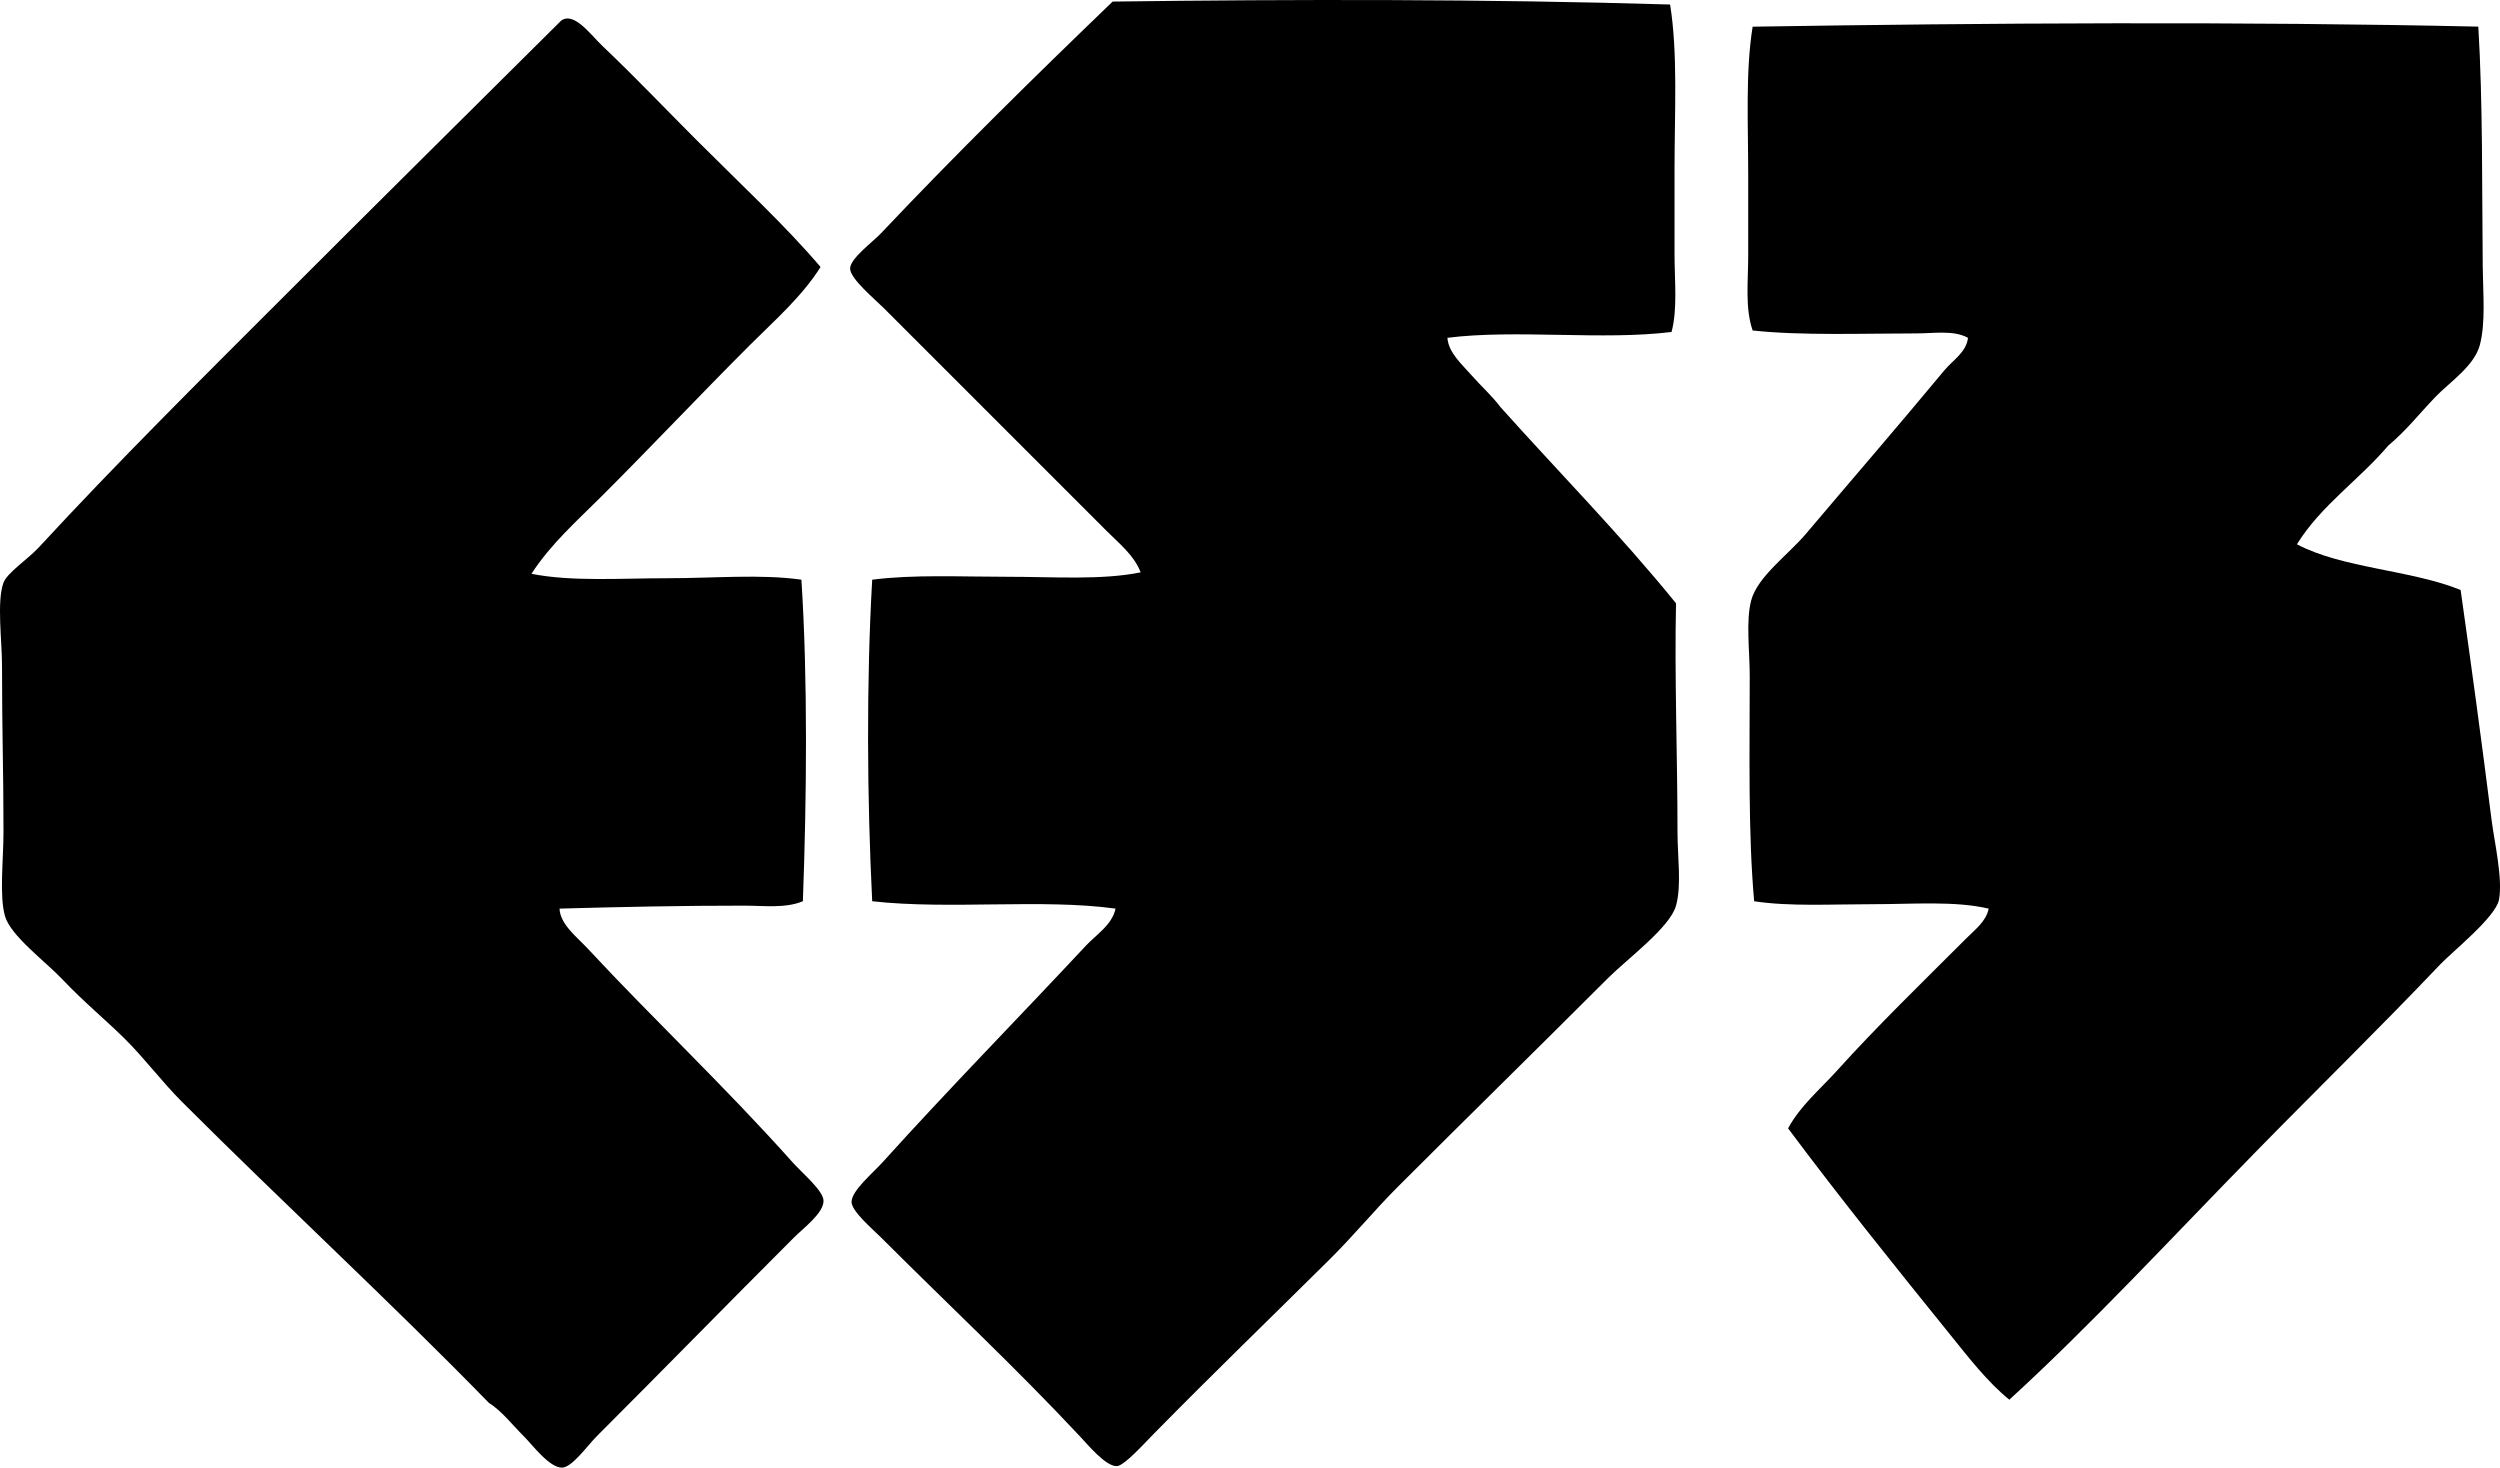 <?xml version="1.0" encoding="iso-8859-1"?>
<!-- Generator: Adobe Illustrator 19.2.0, SVG Export Plug-In . SVG Version: 6.00 Build 0)  -->
<svg version="1.1" xmlns="http://www.w3.org/2000/svg" xmlns:xlink="http://www.w3.org/1999/xlink" x="0px" y="0px"
	 viewBox="0 0 88.061 51.695" style="enable-background:new 0 0 88.061 51.695;" xml:space="preserve">
<g id="ECTA-3_x5F_73">
	<path style="fill-rule:evenodd;clip-rule:evenodd;" d="M58.828,0.159c0.278,1.721,0.156,3.814,0.156,5.818c0,0.998,0,1.988,0,2.961
		c0,0.965,0.111,1.932-0.104,2.754c-2.396,0.305-5.5-0.098-7.896,0.207c0.036,0.518,0.497,0.918,0.831,1.299
		c0.343,0.391,0.745,0.748,1.039,1.143c2.063,2.303,4.228,4.5,6.183,6.91c-0.057,2.551,0.052,5.396,0.052,8.053
		c0,0.885,0.148,1.873-0.052,2.598c-0.211,0.764-1.723,1.879-2.39,2.545c-2.529,2.529-4.982,4.93-7.429,7.377
		c-0.802,0.803-1.533,1.697-2.39,2.545c-2.047,2.029-4.077,3.99-6.182,6.131c-0.348,0.354-1.044,1.127-1.299,1.143
		c-0.383,0.025-1.017-0.738-1.298-1.039c-2.317-2.477-4.57-4.57-7.014-7.014c-0.298-0.297-1.03-0.916-1.039-1.246
		c-0.011-0.392,0.745-1.019,1.091-1.402c2.387-2.643,4.769-5.064,7.169-7.637c0.361-0.387,0.912-0.717,1.039-1.299
		c-2.577-0.357-5.845,0.045-8.572-0.26c-0.181-3.637-0.207-7.711,0-11.326c1.45-0.188,3.113-0.103,4.78-0.103
		c1.617,0,3.302,0.123,4.676-0.156c-0.227-0.6-0.769-1.027-1.195-1.455c-2.574-2.574-5.192-5.191-7.844-7.844
		c-0.338-0.338-1.194-1.045-1.195-1.402c-0.001-0.354,0.788-0.926,1.091-1.246c2.632-2.785,5.423-5.529,8.156-8.158
		C45.583-0.029,52.433-0.033,58.828,0.159z"/>
	<path style="fill-rule:evenodd;clip-rule:evenodd;" d="M28.904,9.405c-0.666,1.055-1.628,1.889-2.494,2.754
		c-1.736,1.736-3.433,3.537-5.195,5.299c-0.866,0.865-1.823,1.709-2.494,2.754c1.415,0.281,3.13,0.156,4.78,0.156
		c1.645,0,3.295-0.152,4.728,0.051c0.227,3.52,0.186,7.68,0.052,11.326c-0.617,0.258-1.356,0.156-2.078,0.156
		c-2.135-0.002-4.352,0.045-6.494,0.104c0.02,0.551,0.615,1.002,0.987,1.402c2.321,2.498,4.844,4.869,7.221,7.533
		c0.351,0.393,1.079,0.996,1.091,1.35c0.014,0.436-0.709,0.969-1.039,1.299c-2.415,2.414-4.523,4.576-6.961,7.014
		c-0.304,0.305-0.844,1.068-1.195,1.092c-0.445,0.029-1.062-0.803-1.351-1.092c-0.468-0.469-0.774-0.889-1.247-1.193
		c-3.432-3.525-7.229-7.023-10.806-10.6c-0.702-0.701-1.315-1.529-2.026-2.232c-0.633-0.627-1.441-1.295-2.182-2.078
		c-0.6-0.635-1.83-1.537-2.026-2.234c-0.204-0.725-0.052-1.965-0.052-2.961c0-2.232-0.052-3.473-0.052-5.871
		c0-0.859-0.19-2.254,0.052-2.91c0.13-0.351,0.865-0.832,1.247-1.246c2.74-2.969,5.72-5.928,8.52-8.726
		c3.352-3.354,6.585-6.553,9.871-9.82c0.452-0.346,1.056,0.506,1.455,0.883C22.36,2.7,23.482,3.88,24.54,4.938
		C26.173,6.571,27.673,7.958,28.904,9.405z"/>
	<path style="fill-rule:evenodd;clip-rule:evenodd;" d="M87.297,0.938c0.162,2.684,0.127,5.678,0.156,8.467
		c0.009,0.916,0.108,1.963-0.104,2.754c-0.199,0.738-1.061,1.301-1.559,1.818c-0.576,0.6-1.037,1.195-1.662,1.715
		c-1.024,1.209-2.366,2.102-3.221,3.48c1.61,0.85,4.018,0.9,5.767,1.609c0.373,2.635,0.743,5.348,1.091,8.106
		c0.097,0.767,0.401,2.064,0.26,2.805c-0.117,0.615-1.642,1.826-2.078,2.287c-2.135,2.248-4.396,4.453-6.494,6.598
		c-3.002,3.066-5.755,6.053-8.676,8.727c-0.791-0.646-1.438-1.494-2.078-2.285c-1.91-2.365-3.861-4.787-5.715-7.273
		c0.423-0.789,1.129-1.377,1.715-2.025c1.426-1.582,3.03-3.135,4.571-4.676c0.288-0.289,0.699-0.598,0.779-1.039
		c-1.188-0.279-2.652-0.156-4.104-0.156c-1.434,0-2.919,0.086-4.156-0.104c-0.217-2.443-0.156-5.221-0.156-7.949
		c0-0.855-0.141-1.92,0.052-2.649c0.22-0.834,1.302-1.607,1.922-2.338c1.706-2.016,3.223-3.766,4.883-5.767
		c0.303-0.363,0.774-0.635,0.831-1.143c-0.503-0.279-1.191-0.156-1.818-0.156c-1.831,0-4.059,0.084-5.767-0.103
		c-0.273-0.787-0.156-1.74-0.156-2.648c0-0.91,0-1.852,0-2.754c0-1.861-0.1-3.723,0.156-5.299
		C69.915,0.809,79.025,0.753,87.297,0.938z"/>
</g>
<g id="Layer_1">
</g>
</svg>
